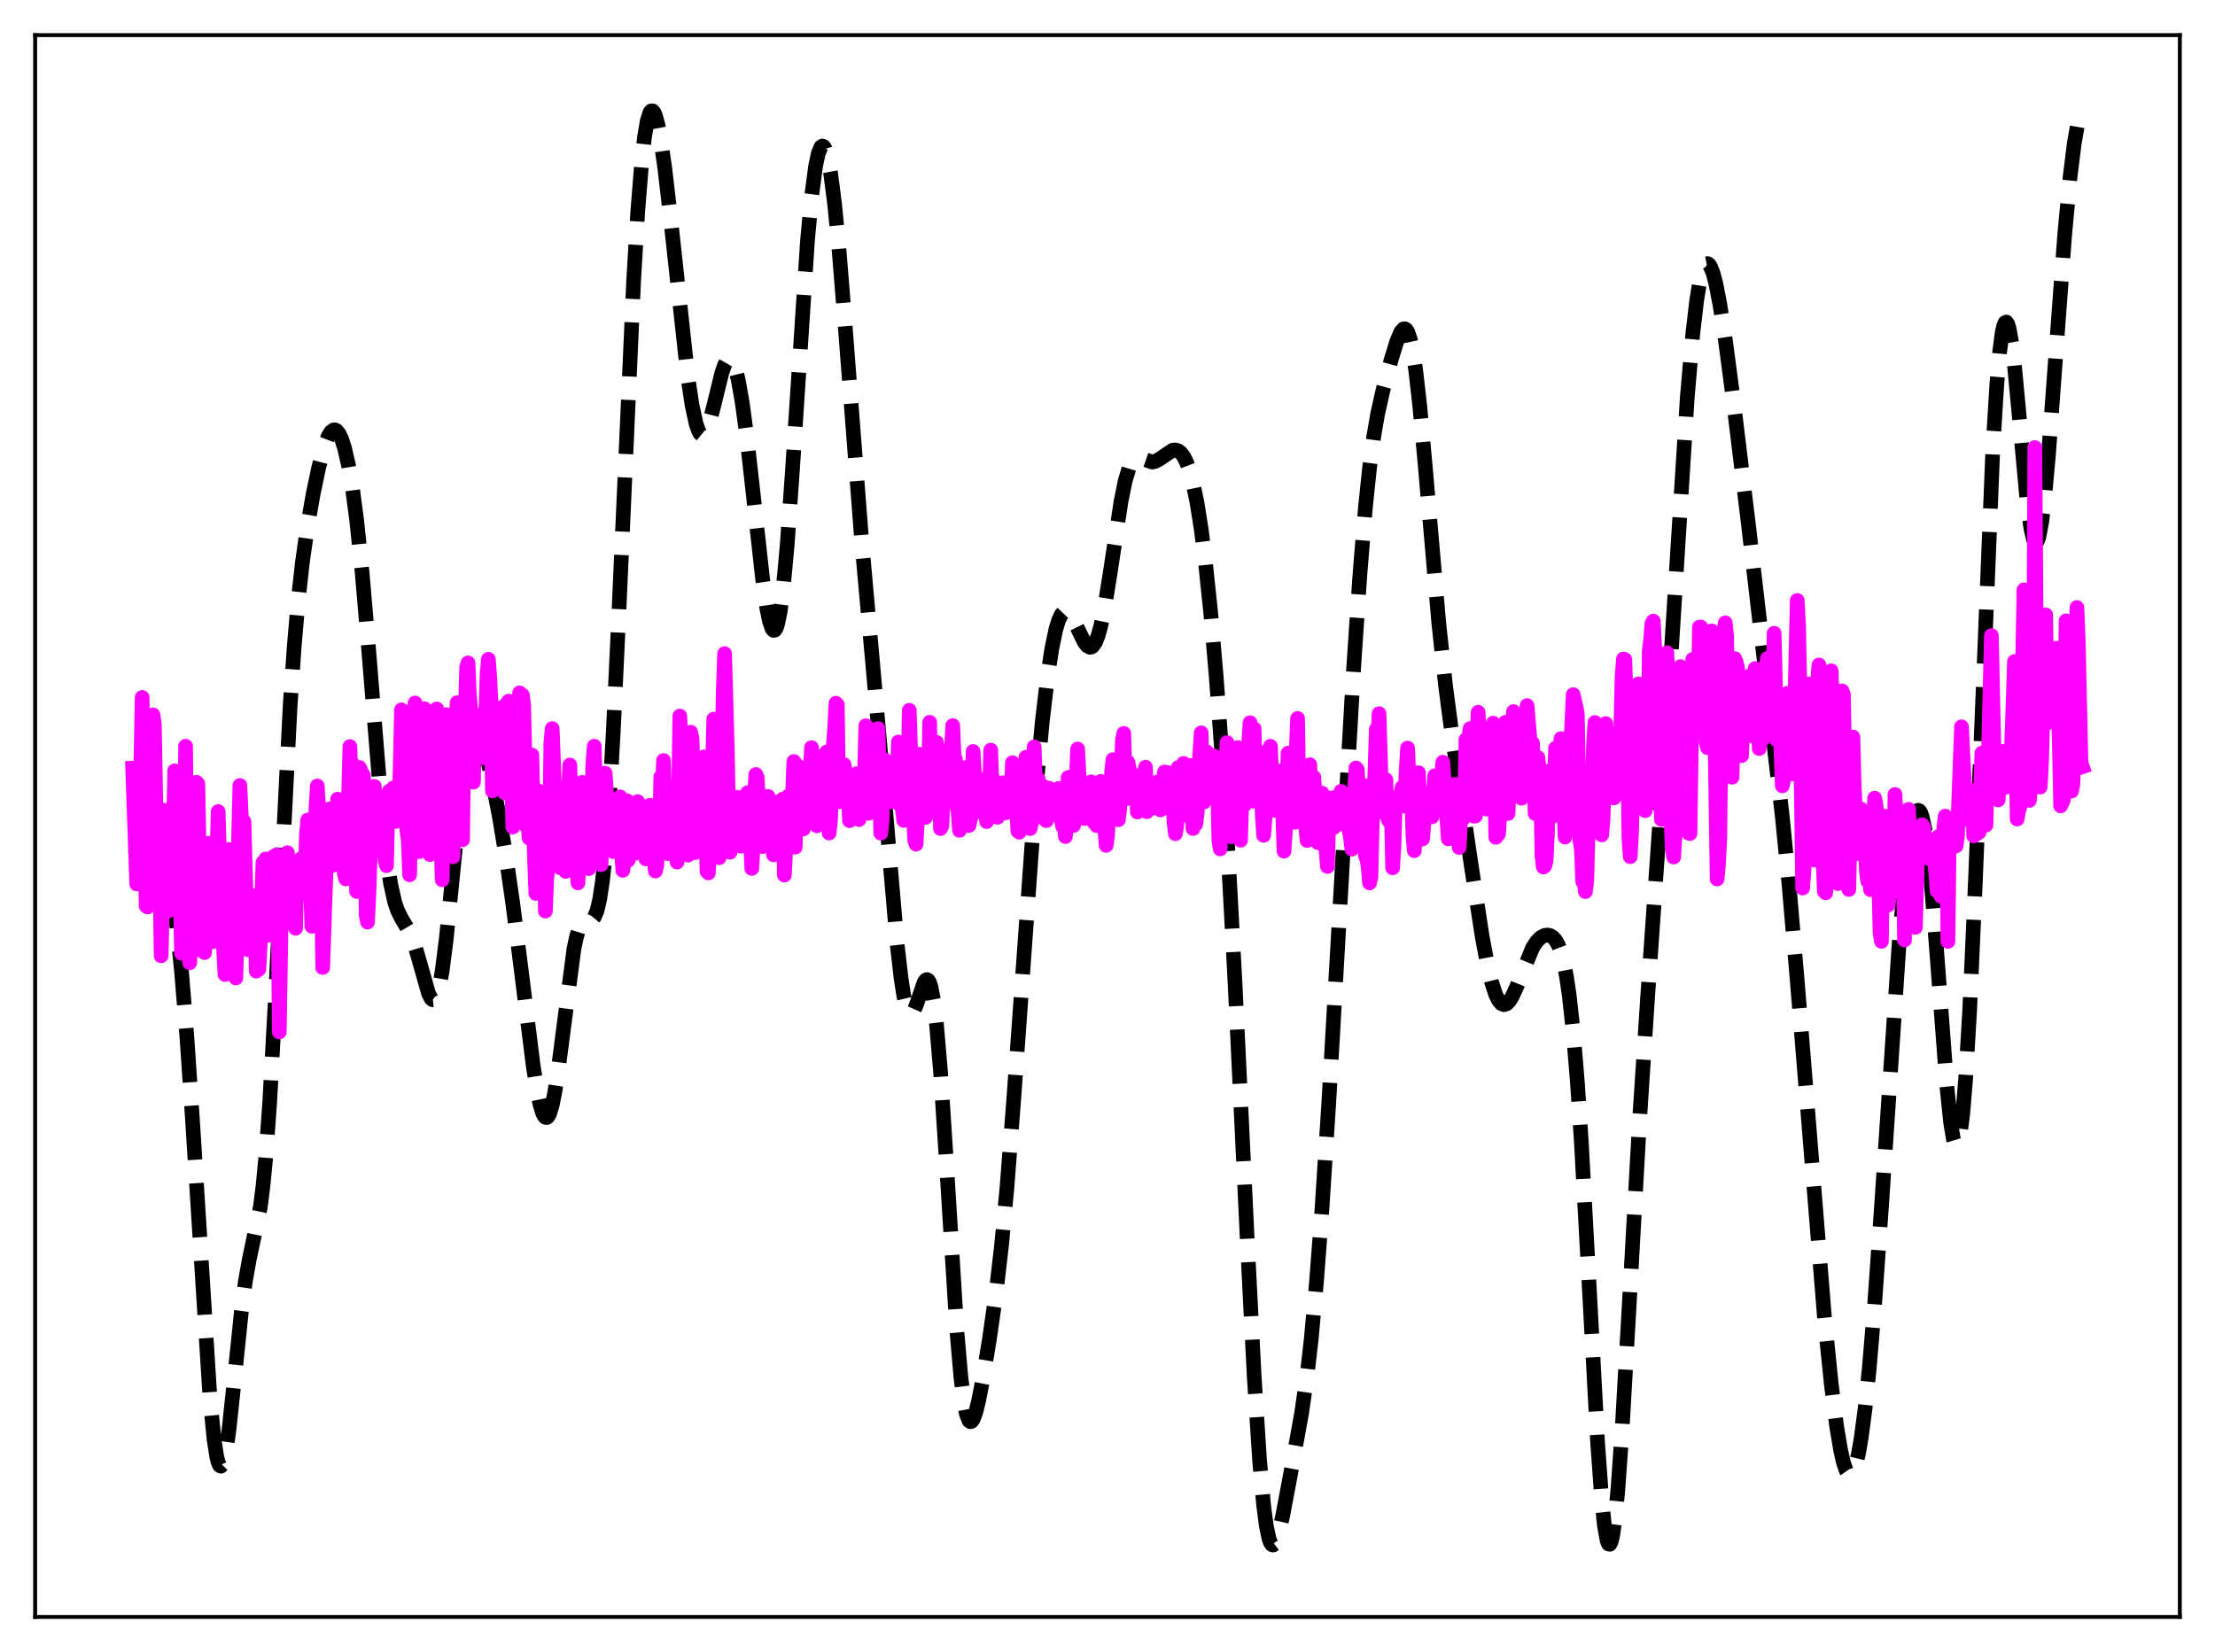 <?xml version="1.0" encoding="utf-8" standalone="no"?>
<!DOCTYPE svg PUBLIC "-//W3C//DTD SVG 1.1//EN"
  "http://www.w3.org/Graphics/SVG/1.1/DTD/svg11.dtd">
<svg xmlns:xlink="http://www.w3.org/1999/xlink" width="453.6pt" height="338.4pt" viewBox="0 0 453.6 338.4" xmlns="http://www.w3.org/2000/svg" version="1.1">
 <defs>
  <style type="text/css">*{stroke-linejoin: round; stroke-linecap: butt}</style>
 </defs>
 <g id="figure_1">
  <g id="patch_1">
   <path d="M 0 338.4 
L 453.6 338.4 
L 453.6 0 
L 0 0 
z
" style="fill: #ffffff"/>
  </g>
  <g id="axes_1">
   <g id="patch_2">
    <path d="M 7.2 331.2 
L 446.4 331.2 
L 446.4 7.2 
L 7.2 7.2 
z
" style="fill: #ffffff"/>
   </g>
   <g id="matplotlib.axis_1"/>
   <g id="matplotlib.axis_2"/>
   <g id="line2d_1">
    <path d="M 27.164 175.5 
L 27.72 175.017 
L 28.554 173.75 
L 29.944 171.489 
L 30.5 170.899 
L 31.056 170.62 
L 31.612 170.708 
L 32.168 171.201 
L 32.725 172.129 
L 33.281 173.515 
L 33.837 175.384 
L 34.671 179.165 
L 35.505 184.245 
L 36.339 190.793 
L 37.173 198.974 
L 38.285 212.581 
L 39.398 229.089 
L 43.012 286.548 
L 43.846 294.934 
L 44.402 298.455 
L 44.68 299.539 
L 44.959 300.163 
L 45.237 300.329 
L 45.515 300.046 
L 45.793 299.333 
L 46.349 296.717 
L 46.905 292.76 
L 48.017 282.332 
L 49.407 268.862 
L 50.241 262.494 
L 51.076 257.816 
L 53.3 247.319 
L 53.856 242.95 
L 54.412 237.162 
L 55.246 225.55 
L 56.358 205.219 
L 59.417 144.558 
L 60.251 132.397 
L 61.085 122.77 
L 61.919 115.233 
L 63.031 107.417 
L 64.144 101.116 
L 65.256 95.811 
L 66.368 91.593 
L 67.202 89.387 
L 67.758 88.476 
L 68.314 88.061 
L 68.592 88.048 
L 68.87 88.168 
L 69.426 88.811 
L 69.983 89.993 
L 70.539 91.716 
L 71.373 95.334 
L 72.207 100.249 
L 73.041 106.553 
L 74.153 117.219 
L 75.265 130.214 
L 78.324 167.919 
L 79.158 175.466 
L 79.992 181.039 
L 80.826 184.764 
L 81.382 186.424 
L 82.217 188.12 
L 83.885 190.928 
L 84.719 192.983 
L 85.553 195.698 
L 87.777 203.567 
L 88.334 204.588 
L 88.612 204.795 
L 88.89 204.766 
L 89.168 204.479 
L 89.446 203.918 
L 90.002 201.943 
L 90.558 198.832 
L 91.392 192.272 
L 92.504 181.197 
L 94.172 164.521 
L 95.007 158.101 
L 95.841 153.614 
L 96.397 151.74 
L 96.953 150.713 
L 97.231 150.494 
L 97.509 150.458 
L 97.787 150.59 
L 98.343 151.316 
L 98.899 152.576 
L 99.733 155.273 
L 100.846 159.992 
L 102.236 167.155 
L 103.626 175.49 
L 105.016 185.11 
L 106.685 198.292 
L 109.187 218.29 
L 110.021 223.519 
L 110.577 226.178 
L 111.133 228.003 
L 111.411 228.562 
L 111.689 228.867 
L 111.967 228.91 
L 112.245 228.684 
L 112.523 228.187 
L 113.08 226.394 
L 113.636 223.602 
L 114.47 217.887 
L 117.528 194.391 
L 118.084 191.798 
L 118.64 190.017 
L 119.197 188.982 
L 119.753 188.54 
L 120.309 188.459 
L 121.143 188.373 
L 121.421 188.188 
L 121.699 187.855 
L 122.255 186.573 
L 122.811 184.214 
L 123.367 180.513 
L 123.923 175.279 
L 124.757 164.362 
L 125.592 149.897 
L 126.704 126.231 
L 129.762 57.447 
L 130.596 43.448 
L 131.431 32.978 
L 131.987 28.063 
L 132.543 24.777 
L 133.099 23.035 
L 133.377 22.705 
L 133.655 22.714 
L 133.933 23.04 
L 134.211 23.664 
L 134.767 25.718 
L 135.323 28.707 
L 136.157 34.579 
L 137.269 44.203 
L 140.884 77.43 
L 141.718 82.959 
L 142.552 86.835 
L 143.108 88.374 
L 143.386 88.818 
L 143.665 89.045 
L 143.943 89.06 
L 144.221 88.871 
L 144.777 87.928 
L 145.333 86.34 
L 146.167 83.127 
L 147.835 76.333 
L 148.391 74.739 
L 148.947 73.771 
L 149.225 73.56 
L 149.503 73.545 
L 149.782 73.733 
L 150.06 74.128 
L 150.616 75.544 
L 151.172 77.773 
L 152.006 82.517 
L 152.84 88.682 
L 154.23 101.044 
L 156.177 118.654 
L 157.011 124.47 
L 157.567 127.216 
L 158.123 128.81 
L 158.401 129.117 
L 158.679 129.072 
L 158.957 128.661 
L 159.235 127.873 
L 159.791 125.146 
L 160.347 120.902 
L 161.181 111.915 
L 162.294 96.13 
L 165.352 49.407 
L 166.186 40.364 
L 167.02 34.028 
L 167.576 31.406 
L 168.132 30.083 
L 168.411 29.905 
L 168.689 30.045 
L 168.967 30.498 
L 169.523 32.319 
L 170.079 35.303 
L 170.913 41.767 
L 171.747 50.26 
L 173.137 67.509 
L 176.474 110.973 
L 178.698 135.735 
L 180.923 160.934 
L 183.703 193.241 
L 184.537 200.487 
L 185.093 204.033 
L 185.649 206.4 
L 186.205 207.563 
L 186.483 207.713 
L 186.762 207.601 
L 187.04 207.254 
L 187.596 206.001 
L 189.264 201.188 
L 189.542 200.792 
L 189.82 200.651 
L 190.098 200.808 
L 190.376 201.302 
L 190.654 202.165 
L 191.21 205.082 
L 191.766 209.646 
L 192.6 219.416 
L 193.713 236.566 
L 195.937 272.415 
L 196.771 282.049 
L 197.327 286.587 
L 197.883 289.551 
L 198.439 291.009 
L 198.717 291.221 
L 198.995 291.121 
L 199.274 290.74 
L 199.83 289.258 
L 200.386 287.027 
L 201.22 282.762 
L 202.61 274.373 
L 204 264.615 
L 205.112 255.008 
L 206.225 243.092 
L 207.615 224.965 
L 212.064 162.621 
L 213.454 147.717 
L 214.566 138.3 
L 215.4 132.853 
L 216.234 128.875 
L 216.79 127.05 
L 217.346 125.869 
L 217.903 125.294 
L 218.181 125.215 
L 218.459 125.265 
L 219.015 125.703 
L 219.571 126.51 
L 220.405 128.17 
L 222.073 131.574 
L 222.629 132.281 
L 223.185 132.584 
L 223.463 132.554 
L 223.742 132.391 
L 224.298 131.633 
L 224.854 130.267 
L 225.41 128.286 
L 226.244 124.236 
L 227.356 117.296 
L 229.58 102.648 
L 230.415 98.545 
L 231.249 95.732 
L 231.805 94.583 
L 232.361 93.949 
L 232.917 93.729 
L 233.473 93.801 
L 235.975 94.646 
L 236.532 94.526 
L 237.366 94.088 
L 240.146 92.218 
L 240.702 92.162 
L 241.258 92.323 
L 241.814 92.746 
L 242.371 93.472 
L 242.927 94.544 
L 243.483 96.003 
L 244.317 99.007 
L 245.151 103.096 
L 245.985 108.363 
L 246.819 114.867 
L 247.931 125.494 
L 249.044 138.354 
L 250.156 153.482 
L 251.546 175.734 
L 252.936 201.743 
L 255.439 254.433 
L 256.829 281.731 
L 257.941 299.083 
L 258.775 308.365 
L 259.331 312.579 
L 259.887 315.219 
L 260.165 315.978 
L 260.443 316.388 
L 260.721 316.473 
L 261 316.26 
L 261.278 315.781 
L 261.834 314.152 
L 262.668 310.526 
L 264.614 300.202 
L 266.56 289.401 
L 267.673 281.686 
L 268.507 274.42 
L 269.619 262.333 
L 270.731 247.508 
L 272.121 225.79 
L 274.346 186.735 
L 277.126 138.044 
L 278.516 117.294 
L 279.629 103.834 
L 280.463 95.838 
L 281.297 89.569 
L 282.131 84.74 
L 283.243 79.789 
L 284.911 73.622 
L 286.024 69.976 
L 286.858 68.001 
L 287.414 67.372 
L 287.692 67.334 
L 287.97 67.511 
L 288.248 67.921 
L 288.804 69.496 
L 289.36 72.133 
L 289.916 75.83 
L 290.75 83.174 
L 291.863 95.416 
L 294.643 127.63 
L 296.033 140.477 
L 297.423 151.046 
L 301.316 177.46 
L 303.54 191.911 
L 304.653 197.808 
L 305.487 201.276 
L 306.321 203.787 
L 306.877 204.902 
L 307.433 205.567 
L 307.989 205.794 
L 308.545 205.61 
L 309.101 205.05 
L 309.657 204.165 
L 310.492 202.364 
L 313.828 194.182 
L 314.662 192.886 
L 315.496 192.036 
L 316.331 191.599 
L 316.887 191.525 
L 317.443 191.637 
L 317.999 191.968 
L 318.555 192.582 
L 319.111 193.567 
L 319.667 195.036 
L 320.223 197.123 
L 320.779 199.969 
L 321.335 203.712 
L 322.169 211.268 
L 323.004 221.374 
L 323.838 234.011 
L 325.228 259.417 
L 327.174 295.582 
L 328.008 307.152 
L 328.564 312.492 
L 329.121 315.596 
L 329.399 316.257 
L 329.677 316.316 
L 329.955 315.776 
L 330.233 314.65 
L 330.789 310.728 
L 331.345 304.804 
L 332.179 292.93 
L 333.569 268.507 
L 335.794 228.836 
L 337.462 203.439 
L 341.633 143.419 
L 345.525 81.475 
L 346.637 68.538 
L 347.472 61.43 
L 348.028 58.013 
L 348.584 55.657 
L 349.14 54.333 
L 349.418 54.043 
L 349.696 53.99 
L 349.974 54.164 
L 350.252 54.555 
L 350.808 55.938 
L 351.364 58.04 
L 352.198 62.305 
L 353.311 69.507 
L 354.979 82.115 
L 358.037 107.299 
L 364.988 167.248 
L 366.379 181.368 
L 368.047 200.899 
L 373.608 269.647 
L 374.998 283.303 
L 376.11 292.11 
L 376.944 297.106 
L 377.5 299.536 
L 378.057 301.174 
L 378.613 301.975 
L 378.891 302.05 
L 379.169 301.906 
L 379.447 301.541 
L 380.003 300.148 
L 380.559 297.876 
L 381.115 294.742 
L 381.949 288.477 
L 382.783 280.431 
L 383.895 267.186 
L 385.286 247.395 
L 388.9 193.403 
L 390.012 180.802 
L 390.847 173.601 
L 391.403 170.025 
L 391.959 167.524 
L 392.515 166.181 
L 392.793 165.97 
L 393.071 166.078 
L 393.349 166.513 
L 393.627 167.281 
L 394.183 169.825 
L 394.739 173.697 
L 395.573 181.804 
L 396.686 195.883 
L 398.632 221.947 
L 399.466 229.996 
L 400.022 233.31 
L 400.3 234.229 
L 400.578 234.615 
L 400.856 234.443 
L 401.134 233.695 
L 401.412 232.36 
L 401.968 227.912 
L 402.524 221.139 
L 403.359 206.953 
L 404.471 181.987 
L 408.085 92.387 
L 408.92 78.704 
L 409.476 72.241 
L 410.032 68.043 
L 410.31 66.798 
L 410.588 66.113 
L 410.866 65.97 
L 411.144 66.348 
L 411.422 67.218 
L 411.978 70.295 
L 412.534 74.861 
L 413.646 86.753 
L 415.037 101.804 
L 415.871 108.14 
L 416.427 110.494 
L 416.705 111.028 
L 416.983 111.113 
L 417.261 110.746 
L 417.539 109.93 
L 418.095 107.002 
L 418.651 102.493 
L 419.485 93.335 
L 420.875 74.371 
L 422.822 48.032 
L 423.934 36.167 
L 424.768 29.429 
L 425.602 24.68 
L 426.158 22.625 
L 426.436 21.927 
L 426.436 21.927 
" clip-path="url(#pc34f342bd4)" style="fill: none; stroke-dasharray: 11.1,4.8; stroke-dashoffset: 0; stroke: #000000; stroke-width: 3"/>
   </g>
   <g id="line2d_2">
    <path d="M 27.164 157.34 
L 27.998 181.058 
L 28.276 179.285 
L 28.554 171.752 
L 29.11 142.854 
L 29.388 164.782 
L 29.944 185.601 
L 30.222 185.783 
L 30.5 173.801 
L 30.778 180.013 
L 31.334 146.429 
L 31.612 148.369 
L 32.168 178.511 
L 32.446 185.43 
L 32.725 178.548 
L 33.003 195.779 
L 33.281 183.805 
L 33.559 165.94 
L 33.837 169.251 
L 34.115 182.318 
L 34.393 186.608 
L 34.671 186.07 
L 34.949 172.945 
L 35.227 173.808 
L 35.505 170.469 
L 35.783 157.886 
L 36.061 171.375 
L 36.339 164.784 
L 36.617 169.091 
L 37.173 195.255 
L 37.451 190.787 
L 37.729 176.946 
L 38.007 152.853 
L 38.285 179.65 
L 38.842 197.215 
L 39.12 191.91 
L 39.398 172.424 
L 39.676 179.539 
L 40.232 160.245 
L 40.51 160.541 
L 41.066 189.184 
L 41.344 194.738 
L 41.622 186.969 
L 41.9 195.121 
L 42.456 173.199 
L 42.734 172.742 
L 43.012 178.476 
L 43.29 189.267 
L 43.568 192.891 
L 44.124 186.084 
L 44.68 166.243 
L 45.237 185.769 
L 45.515 191.296 
L 45.793 194.479 
L 46.071 199.611 
L 46.349 194.657 
L 46.905 174.012 
L 47.183 183.267 
L 47.739 185.171 
L 48.295 200.317 
L 48.573 191.379 
L 48.851 171.81 
L 49.129 160.893 
L 49.407 167.08 
L 49.685 184.602 
L 49.963 168.257 
L 50.519 188.103 
L 50.797 194.545 
L 51.076 193.324 
L 51.354 184.461 
L 51.632 186.805 
L 51.91 191.443 
L 52.188 183.463 
L 52.466 198.92 
L 53.022 198.53 
L 53.3 193.105 
L 53.856 176.655 
L 54.134 179.338 
L 54.412 175.946 
L 54.69 186.098 
L 54.968 191.559 
L 55.246 181.489 
L 55.524 178.993 
L 55.802 184.344 
L 56.08 175.423 
L 56.358 179.154 
L 56.636 175.097 
L 56.914 181.392 
L 57.193 211.384 
L 57.749 177.755 
L 58.027 175.367 
L 58.305 183.611 
L 58.861 174.667 
L 59.139 178.382 
L 59.417 178.664 
L 59.695 186.94 
L 59.973 182.556 
L 60.529 190.144 
L 60.807 177.774 
L 61.085 177.73 
L 61.363 183.293 
L 61.641 175.898 
L 62.197 182.949 
L 62.475 180.595 
L 62.753 170.82 
L 63.031 167.964 
L 63.309 172.036 
L 63.866 189.736 
L 64.144 183.489 
L 64.7 165.612 
L 64.978 160.996 
L 65.256 165.575 
L 65.812 180.633 
L 66.09 198.178 
L 66.924 173.566 
L 67.202 173.3 
L 67.48 165.699 
L 68.314 177.193 
L 68.592 176.199 
L 69.148 163.706 
L 69.426 165.231 
L 69.705 169.686 
L 69.983 177.262 
L 70.261 176.392 
L 70.539 179.067 
L 70.817 180.035 
L 71.095 174.489 
L 71.651 152.918 
L 71.929 161.347 
L 72.207 156.462 
L 72.485 159.451 
L 72.763 176.215 
L 73.041 182.602 
L 73.319 174.491 
L 73.597 157.198 
L 73.875 157.81 
L 74.153 165.548 
L 74.431 158.793 
L 74.709 165.323 
L 74.987 187.502 
L 75.265 188.88 
L 75.543 183.087 
L 76.1 166.52 
L 76.378 162.144 
L 76.656 161.083 
L 76.934 165.741 
L 77.212 164.239 
L 77.49 165.833 
L 77.768 169.413 
L 78.046 165.134 
L 78.324 167.881 
L 78.88 176.36 
L 79.158 177.316 
L 79.436 164.73 
L 79.714 162.048 
L 79.992 166.274 
L 80.27 164.867 
L 80.548 161.387 
L 80.826 163.444 
L 81.104 168.252 
L 81.382 166.472 
L 81.66 165.588 
L 81.939 157.908 
L 82.217 145.406 
L 82.495 146.113 
L 82.773 151.154 
L 83.329 170.151 
L 83.607 172.012 
L 83.885 179.195 
L 84.441 157.255 
L 84.997 143.994 
L 85.275 153.215 
L 85.553 166.508 
L 85.831 174.452 
L 86.109 161.027 
L 86.387 157.164 
L 86.943 145.177 
L 87.221 149.402 
L 87.777 174.2 
L 88.056 175.045 
L 88.612 160.479 
L 88.89 156.686 
L 89.168 145.962 
L 89.446 145.219 
L 89.724 160.391 
L 90.002 168.531 
L 90.28 170.976 
L 90.558 180.209 
L 91.114 146.788 
L 91.392 146.396 
L 91.67 150.533 
L 91.948 163.793 
L 92.226 170.045 
L 92.504 158.963 
L 92.782 175.495 
L 93.338 148.919 
L 93.616 143.935 
L 93.894 155.856 
L 94.172 154.849 
L 94.451 168.733 
L 94.729 172.005 
L 95.007 149.504 
L 95.285 146.045 
L 95.563 136.64 
L 95.841 135.784 
L 96.119 142.462 
L 96.397 145.405 
L 96.675 157.37 
L 96.953 160.203 
L 97.231 148.448 
L 97.509 147.076 
L 98.065 146.833 
L 98.343 146.43 
L 98.621 153.61 
L 98.899 155.199 
L 99.177 149.182 
L 99.455 147.899 
L 99.733 138.173 
L 100.011 135.044 
L 100.289 138.643 
L 100.568 144.442 
L 100.846 162.005 
L 101.124 161.354 
L 101.402 149.509 
L 101.68 154.286 
L 101.958 148.533 
L 102.514 145.015 
L 103.348 162.395 
L 103.626 157.831 
L 103.904 143.963 
L 104.182 143.61 
L 104.46 147.945 
L 104.738 155.783 
L 105.016 169.404 
L 105.294 168.708 
L 105.572 164.31 
L 105.85 157.14 
L 106.128 145.706 
L 106.406 141.924 
L 106.685 143.503 
L 106.963 142.371 
L 107.241 144.315 
L 107.797 169.218 
L 108.075 167.92 
L 108.353 171.662 
L 108.909 154.646 
L 109.465 176.112 
L 109.743 182.997 
L 110.021 178.504 
L 110.299 162.02 
L 110.577 171.576 
L 110.855 167.062 
L 111.411 170.181 
L 111.689 186.617 
L 111.967 179.724 
L 112.245 177.617 
L 112.523 174.287 
L 112.802 152.376 
L 113.08 149.237 
L 113.914 170.555 
L 114.192 171.405 
L 114.748 177.762 
L 115.026 168.438 
L 115.304 170.391 
L 115.582 173.719 
L 115.86 178.486 
L 116.138 173.386 
L 116.416 161.986 
L 116.694 156.703 
L 117.25 176.697 
L 117.528 172.978 
L 117.806 174.792 
L 118.362 180.844 
L 119.197 160.255 
L 119.753 172.605 
L 120.031 168.469 
L 120.309 175.211 
L 120.587 177.932 
L 120.865 174.85 
L 121.421 156.235 
L 121.699 152.853 
L 121.977 163.706 
L 122.255 170.204 
L 122.533 166.113 
L 123.089 177.114 
L 123.367 166.917 
L 123.645 161.039 
L 123.923 158.37 
L 124.201 162.134 
L 124.479 173.461 
L 124.757 171.273 
L 125.036 170.73 
L 125.592 174.44 
L 125.87 167.542 
L 126.148 172.728 
L 126.982 163.214 
L 127.26 173.995 
L 127.538 178.277 
L 127.816 176.142 
L 128.094 165.363 
L 128.372 164.01 
L 128.65 176.198 
L 129.206 168.46 
L 129.484 167.759 
L 129.762 173.358 
L 130.04 174.798 
L 130.318 167.274 
L 130.596 164.192 
L 130.874 168.722 
L 131.152 168.049 
L 131.431 173.367 
L 131.709 168.862 
L 131.987 171.001 
L 132.265 175.934 
L 132.543 175.753 
L 132.821 165.275 
L 133.099 164.945 
L 133.377 169.71 
L 133.655 165.496 
L 133.933 176.064 
L 134.211 178.42 
L 134.489 177.333 
L 134.767 170.401 
L 135.045 172.207 
L 135.323 159.14 
L 135.601 163.023 
L 135.879 155.78 
L 136.435 173.105 
L 136.713 174.852 
L 136.991 166.042 
L 137.269 166.076 
L 137.548 171.821 
L 137.826 169.531 
L 138.104 170.475 
L 138.382 168.733 
L 138.66 176.581 
L 138.938 165.973 
L 139.216 146.669 
L 139.494 152.066 
L 139.772 160.048 
L 140.328 153.562 
L 140.606 171.101 
L 140.884 175.167 
L 141.162 158.039 
L 141.44 149.98 
L 141.718 151.32 
L 141.996 158.419 
L 142.274 174.664 
L 142.552 161.339 
L 142.83 169.201 
L 143.108 170.825 
L 143.386 171.475 
L 143.665 167.812 
L 144.221 155.027 
L 144.777 178.483 
L 145.055 178.811 
L 145.611 169.931 
L 146.167 147.301 
L 147.001 170.501 
L 147.279 175.682 
L 147.557 169.93 
L 148.113 141.616 
L 148.391 133.887 
L 148.947 153.677 
L 149.225 169.146 
L 149.503 174.566 
L 149.782 168.411 
L 150.06 168.254 
L 150.338 165.095 
L 150.616 165.492 
L 150.894 163.299 
L 151.172 164.059 
L 151.45 171.345 
L 151.728 173.339 
L 152.006 171.245 
L 152.562 163.952 
L 152.84 162.728 
L 153.118 162.369 
L 153.396 164.53 
L 153.952 177.883 
L 154.23 173.527 
L 154.508 163.067 
L 154.786 158.652 
L 155.064 159.245 
L 155.342 164.424 
L 155.62 166.407 
L 155.899 167.033 
L 156.177 173.399 
L 156.455 172.378 
L 156.733 172.173 
L 157.011 163.712 
L 157.289 163.137 
L 157.567 165.138 
L 157.845 165.752 
L 158.123 168.189 
L 158.401 175.099 
L 158.679 173.964 
L 158.957 169.234 
L 159.235 168.99 
L 159.513 164.173 
L 159.791 164.994 
L 160.069 169.94 
L 160.347 163.669 
L 160.625 179.238 
L 160.903 174.096 
L 161.181 166.801 
L 161.459 163.045 
L 161.737 168.03 
L 162.015 169.766 
L 162.572 155.969 
L 162.85 173.537 
L 163.128 162.274 
L 163.406 156.896 
L 163.684 161.869 
L 163.962 157.878 
L 164.24 169.71 
L 164.518 169.806 
L 164.796 163.515 
L 165.074 167.055 
L 165.352 160.011 
L 165.63 158.425 
L 165.908 158.059 
L 166.186 153.143 
L 166.464 168.395 
L 166.742 168.134 
L 167.02 161.579 
L 167.298 169.153 
L 167.576 166.16 
L 167.854 161.484 
L 168.132 164.152 
L 168.411 154.838 
L 168.689 163.756 
L 168.967 167.139 
L 169.245 154.048 
L 169.801 170.641 
L 170.079 167.975 
L 170.635 152.936 
L 170.913 149.355 
L 171.191 144.042 
L 171.469 144.345 
L 171.747 164.245 
L 172.025 162.363 
L 172.303 157.218 
L 172.581 160.515 
L 172.859 156.619 
L 173.137 158.57 
L 173.415 159.048 
L 173.693 161.951 
L 173.971 168.1 
L 174.249 161.813 
L 174.806 163.872 
L 175.084 159.63 
L 175.362 158.5 
L 175.64 165.403 
L 175.918 167.872 
L 176.196 163.492 
L 176.752 159.923 
L 177.03 159.079 
L 177.308 148.656 
L 177.586 153.31 
L 177.864 166.598 
L 178.142 165.208 
L 178.42 164.621 
L 178.698 160.645 
L 178.976 160.862 
L 179.254 158.464 
L 179.532 149.329 
L 179.81 149.238 
L 180.366 170.653 
L 180.645 167.865 
L 180.923 157.255 
L 181.201 155.674 
L 181.479 163.952 
L 181.757 161.278 
L 182.035 161.91 
L 182.313 163.411 
L 182.591 164.249 
L 182.869 160.147 
L 183.147 158.873 
L 183.703 161.38 
L 183.981 151.986 
L 184.259 164.813 
L 184.537 164.907 
L 184.815 165.949 
L 185.093 168.052 
L 185.371 161.707 
L 185.649 158.37 
L 185.927 160.022 
L 186.205 145.496 
L 186.483 153.928 
L 186.762 154.167 
L 187.04 165.731 
L 187.318 172.134 
L 187.596 172.912 
L 187.874 167.875 
L 188.152 154.478 
L 188.43 164.839 
L 188.708 162.86 
L 188.986 154.861 
L 189.264 156.283 
L 189.542 167.428 
L 189.82 160.805 
L 190.098 164.428 
L 190.376 147.951 
L 190.654 164.364 
L 190.932 163.307 
L 191.21 155.033 
L 191.488 155.451 
L 191.766 152.053 
L 192.044 153.522 
L 192.322 157.327 
L 192.6 169.719 
L 192.879 169.187 
L 193.157 162.508 
L 193.435 162.192 
L 193.713 154.774 
L 193.991 160.833 
L 194.825 154.112 
L 195.103 148.625 
L 195.381 154.905 
L 195.659 155.525 
L 195.937 164.963 
L 196.215 166.346 
L 196.493 170.088 
L 196.771 167.522 
L 197.049 157.676 
L 197.327 162.419 
L 197.605 157.234 
L 198.161 169.032 
L 198.439 169.09 
L 198.717 167.677 
L 198.995 167.135 
L 199.274 153.928 
L 199.552 158.444 
L 199.83 158.917 
L 200.108 160.919 
L 200.386 160.115 
L 201.22 164.43 
L 201.498 160.446 
L 201.776 166.388 
L 202.054 168.289 
L 202.332 167.728 
L 202.61 163.314 
L 202.888 153.65 
L 203.166 162.008 
L 203.444 159.632 
L 203.722 164.379 
L 204 163.951 
L 204.278 167.408 
L 204.556 165.96 
L 204.834 161.859 
L 205.391 160.346 
L 205.669 160.818 
L 205.947 166.495 
L 206.225 165.746 
L 206.781 166.355 
L 207.059 162.825 
L 207.337 156.229 
L 207.615 159.996 
L 207.893 159.388 
L 208.449 170.246 
L 208.727 170.465 
L 209.005 169.24 
L 209.283 163.422 
L 209.561 163.276 
L 210.117 155.104 
L 210.951 169.731 
L 211.229 168.601 
L 211.508 164.65 
L 211.786 152.975 
L 212.064 161.446 
L 212.342 163.294 
L 212.62 159.595 
L 213.454 166.669 
L 213.732 161.124 
L 214.01 167.881 
L 214.288 168.09 
L 214.566 163.111 
L 214.844 161.453 
L 215.122 162.703 
L 215.4 166.142 
L 215.678 166.811 
L 215.956 164.368 
L 216.512 165.843 
L 216.79 161.5 
L 217.068 163.572 
L 217.346 167.894 
L 217.625 169.29 
L 217.903 168.361 
L 218.181 171.349 
L 218.459 168.284 
L 218.737 159.279 
L 219.015 159.175 
L 219.571 168.38 
L 219.849 169.084 
L 220.127 167.161 
L 220.683 153.419 
L 220.961 158.769 
L 221.239 160.817 
L 221.517 160.573 
L 222.073 167.662 
L 222.629 166.335 
L 222.907 162.045 
L 223.185 160.386 
L 223.463 160.149 
L 223.742 163.604 
L 224.02 168.456 
L 224.298 168.011 
L 224.576 169.103 
L 224.854 167.269 
L 225.132 162.073 
L 225.41 160.063 
L 225.688 161.877 
L 225.966 167.006 
L 226.244 169.534 
L 226.522 173.168 
L 226.8 171.203 
L 227.078 166.086 
L 227.356 163.346 
L 227.634 158.272 
L 227.912 155.604 
L 228.19 156.581 
L 228.468 165.95 
L 229.024 167.91 
L 229.302 165.626 
L 229.858 151.639 
L 230.137 150.231 
L 230.415 160.174 
L 230.693 163.59 
L 230.971 156.122 
L 231.527 158.864 
L 232.083 162.962 
L 232.361 162.795 
L 232.639 158.863 
L 232.917 166.326 
L 233.473 160.173 
L 233.751 164.678 
L 234.029 160.507 
L 234.307 159.205 
L 234.585 157.152 
L 234.863 166.263 
L 235.141 165.692 
L 235.419 162.308 
L 235.697 163.334 
L 235.975 165.556 
L 236.532 163.433 
L 236.81 163.748 
L 237.088 160.149 
L 237.644 165.894 
L 238.478 158.125 
L 238.756 158.71 
L 239.034 158.221 
L 239.312 162.901 
L 239.59 165.707 
L 239.868 165.063 
L 240.146 161.866 
L 240.424 168.403 
L 240.702 170.778 
L 240.98 169.182 
L 241.258 157.241 
L 241.814 161.94 
L 242.092 161.239 
L 242.371 156.366 
L 242.649 160.32 
L 242.927 162.394 
L 243.205 167.102 
L 243.761 156.794 
L 244.317 169.71 
L 244.595 168.242 
L 244.873 168.832 
L 245.151 166.661 
L 245.429 158.697 
L 245.985 150.117 
L 246.263 160.59 
L 246.541 164.299 
L 247.097 154 
L 247.375 159.052 
L 247.653 159.419 
L 247.931 155.082 
L 248.209 161.248 
L 248.488 154.791 
L 248.766 161.42 
L 249.044 159.055 
L 249.322 158.433 
L 249.6 171.969 
L 249.878 173.891 
L 250.156 161.346 
L 250.434 159.344 
L 250.712 164.445 
L 250.99 160.508 
L 251.268 152.106 
L 251.546 155.946 
L 251.824 168.598 
L 252.102 171.38 
L 252.38 162.973 
L 252.658 158.585 
L 252.936 158.013 
L 253.214 159.254 
L 253.492 153.137 
L 253.77 160.623 
L 254.048 172.117 
L 254.605 153.444 
L 254.883 164.832 
L 255.995 148.039 
L 256.273 162.231 
L 256.551 164.104 
L 256.829 149.274 
L 257.107 163.478 
L 257.385 157.038 
L 257.663 154.342 
L 257.941 154.088 
L 258.219 156.369 
L 258.497 167.121 
L 258.775 171.099 
L 259.053 167.572 
L 259.331 159.516 
L 259.609 159.322 
L 259.887 155.203 
L 260.165 152.864 
L 260.721 165.185 
L 261 165.986 
L 261.278 161.308 
L 261.556 158.52 
L 261.834 162.485 
L 262.112 160.966 
L 262.39 157.871 
L 262.946 174.346 
L 263.224 170.413 
L 263.502 163.774 
L 263.78 154.259 
L 264.058 159.674 
L 264.336 160.03 
L 264.614 156.157 
L 264.892 160.467 
L 265.17 168.437 
L 265.448 153.925 
L 265.726 147.168 
L 266.004 164.452 
L 266.282 163.506 
L 266.56 165.253 
L 266.838 162.233 
L 267.117 163.916 
L 267.395 169.503 
L 267.673 172.158 
L 267.951 169.128 
L 268.229 156.645 
L 268.507 164.875 
L 269.063 159.221 
L 269.619 169.009 
L 269.897 172.609 
L 270.731 162.458 
L 271.009 163.495 
L 271.287 166.811 
L 271.565 174.312 
L 271.843 177.481 
L 272.121 167.243 
L 272.399 163.455 
L 272.677 169.812 
L 272.955 166.526 
L 273.234 169.42 
L 273.512 167.419 
L 273.79 163.156 
L 274.068 166.895 
L 274.624 162.081 
L 274.902 167.628 
L 275.18 168.848 
L 275.458 165.956 
L 275.736 168.755 
L 276.014 165.319 
L 276.292 170.095 
L 276.57 171.6 
L 276.848 173.928 
L 277.126 166.664 
L 277.682 157.311 
L 277.96 157.657 
L 278.238 163.736 
L 278.516 163.979 
L 279.072 162.574 
L 279.351 160.911 
L 279.629 175.33 
L 279.907 175.876 
L 280.185 177.629 
L 280.463 180.854 
L 280.741 179.625 
L 281.019 168.567 
L 281.297 166.364 
L 281.853 149.358 
L 282.131 154.377 
L 282.409 146.185 
L 282.965 164.186 
L 283.243 161.321 
L 283.521 164.984 
L 283.799 159.702 
L 284.077 167.018 
L 284.355 168.046 
L 284.633 165.497 
L 284.911 165.302 
L 285.189 177.757 
L 285.468 173.209 
L 285.746 164.319 
L 286.024 165.05 
L 286.302 164.774 
L 286.58 162.894 
L 286.858 163.102 
L 287.136 161.277 
L 287.692 165.132 
L 287.97 157.648 
L 288.248 153.237 
L 288.526 158.703 
L 289.082 162.908 
L 289.36 171.347 
L 289.638 174.243 
L 289.916 166.915 
L 290.472 158.277 
L 291.028 171.894 
L 291.306 171.854 
L 291.585 168.828 
L 291.863 163.956 
L 292.141 162.549 
L 292.419 166.446 
L 292.697 162.588 
L 292.975 163.486 
L 293.253 167.314 
L 293.809 158.91 
L 294.087 159.007 
L 294.365 161.881 
L 294.643 163.082 
L 294.921 161.939 
L 295.477 156.123 
L 296.589 171.819 
L 296.867 166.272 
L 297.145 163.594 
L 297.423 170.111 
L 297.701 163.691 
L 297.98 160.651 
L 298.814 173.588 
L 299.37 162.269 
L 299.648 167.683 
L 299.926 165.479 
L 300.204 151.48 
L 300.482 153.686 
L 300.76 151.861 
L 301.038 149.244 
L 301.316 160.665 
L 301.594 158.166 
L 301.872 167.178 
L 302.15 167.144 
L 302.428 151.222 
L 302.706 145.902 
L 303.262 158.392 
L 303.818 164.804 
L 304.097 161.298 
L 304.375 165.73 
L 304.653 162.408 
L 304.931 151.224 
L 305.209 150.774 
L 305.487 154.377 
L 305.765 148.125 
L 306.043 155.297 
L 306.321 171.509 
L 306.877 170.828 
L 307.155 166.692 
L 307.433 155.095 
L 307.711 155.86 
L 307.989 158.037 
L 308.267 147.956 
L 308.545 160.102 
L 308.823 166.63 
L 309.101 160.229 
L 309.379 159.125 
L 309.657 157.063 
L 309.935 145.761 
L 310.214 155.908 
L 310.492 161.109 
L 310.77 156.602 
L 311.048 162.314 
L 311.326 161.343 
L 311.604 163.506 
L 311.882 161.138 
L 312.16 156.578 
L 312.716 144.533 
L 313.272 151.138 
L 313.55 152.788 
L 313.828 152.198 
L 314.106 158.152 
L 314.384 166.652 
L 314.662 162.707 
L 314.94 155.17 
L 315.496 160.569 
L 315.774 175.197 
L 316.052 177.596 
L 316.331 177.398 
L 316.609 176.391 
L 316.887 170.915 
L 317.165 159.265 
L 317.443 157.843 
L 317.721 161.522 
L 317.999 167.172 
L 318.277 161.908 
L 318.555 153.256 
L 318.833 160.461 
L 319.111 162.704 
L 319.389 159.284 
L 319.667 151.293 
L 320.501 171.458 
L 320.779 165.082 
L 321.057 164.925 
L 321.613 154.167 
L 322.169 142.285 
L 323.004 146.078 
L 323.56 172.281 
L 323.838 173.853 
L 324.116 180.585 
L 324.394 180.488 
L 324.672 182.637 
L 324.95 180.299 
L 325.228 170.061 
L 325.506 167.154 
L 325.784 166.903 
L 326.062 163.398 
L 326.34 152.344 
L 326.618 147.993 
L 326.896 148.64 
L 327.174 157.436 
L 327.452 151.921 
L 328.008 171.011 
L 328.286 167.657 
L 328.843 148.224 
L 329.121 151.444 
L 329.399 161.848 
L 329.677 159.739 
L 329.955 155.532 
L 330.511 163.437 
L 331.067 155.763 
L 331.345 161.778 
L 331.623 161.729 
L 332.179 138.518 
L 332.457 134.989 
L 332.735 135.083 
L 333.291 151.056 
L 333.569 171.56 
L 333.847 175.479 
L 334.125 170.382 
L 334.681 150.037 
L 334.96 152.345 
L 335.238 149.599 
L 335.516 140.085 
L 335.794 142.649 
L 336.072 149.49 
L 336.35 145.6 
L 336.906 166.046 
L 337.462 154.895 
L 337.74 133.358 
L 338.018 131.103 
L 338.296 127.688 
L 338.574 127.222 
L 338.852 132.682 
L 339.13 144.51 
L 339.408 162.718 
L 339.686 165.025 
L 339.964 157.673 
L 340.242 167.85 
L 340.52 162.057 
L 341.077 136.047 
L 341.355 133.706 
L 341.633 141.572 
L 341.911 163.606 
L 342.189 167.7 
L 342.467 173.834 
L 342.745 175.551 
L 343.023 170.739 
L 343.857 142.84 
L 344.135 136.543 
L 344.413 137.664 
L 344.691 142.696 
L 344.969 151.611 
L 345.247 152.573 
L 345.525 157.319 
L 345.803 170.659 
L 346.081 170.739 
L 346.637 135.068 
L 347.194 146.425 
L 347.472 147.41 
L 347.75 143.432 
L 348.028 128.449 
L 348.306 128.438 
L 348.584 132.255 
L 348.862 133.174 
L 349.14 138.485 
L 349.418 152.116 
L 349.696 153.145 
L 349.974 152.924 
L 350.252 136.046 
L 350.53 129.233 
L 350.808 132.005 
L 351.086 143.049 
L 351.642 180.045 
L 351.92 176.989 
L 352.198 171.505 
L 352.476 145.582 
L 353.032 129.641 
L 353.311 127.584 
L 353.589 130.294 
L 353.867 149.364 
L 354.145 154.97 
L 354.423 152.417 
L 354.701 159.211 
L 355.257 134.905 
L 355.535 135.609 
L 355.813 136.739 
L 356.369 153.108 
L 356.647 154.776 
L 356.925 147.349 
L 357.203 143.365 
L 357.481 142.336 
L 357.759 138.581 
L 358.037 138.88 
L 358.315 146.755 
L 358.593 150.695 
L 358.871 146.414 
L 359.149 138.547 
L 359.428 136.938 
L 359.706 138.396 
L 360.262 153.325 
L 360.54 151.626 
L 360.818 148.783 
L 361.096 151.296 
L 361.374 141.523 
L 361.652 137.104 
L 361.93 134.869 
L 362.764 149.853 
L 363.042 142.274 
L 363.32 129.715 
L 363.876 151.565 
L 364.154 142.207 
L 364.432 145.819 
L 364.988 160.958 
L 365.266 159.726 
L 365.544 146.709 
L 365.823 143.734 
L 366.101 141.989 
L 366.379 145.73 
L 366.935 154.883 
L 367.213 158.535 
L 368.047 122.999 
L 368.325 128.186 
L 368.603 141.694 
L 369.159 181.904 
L 369.437 178.121 
L 369.993 145.136 
L 370.271 140.093 
L 371.383 171.689 
L 371.661 176.193 
L 371.94 168.571 
L 372.218 139.231 
L 372.496 136.211 
L 373.052 153.524 
L 373.33 175.862 
L 373.608 182.625 
L 373.886 182.88 
L 374.164 177.609 
L 374.442 150.825 
L 374.72 138.741 
L 374.998 137.403 
L 375.276 145.883 
L 376.11 179.086 
L 376.388 180.983 
L 376.944 146.643 
L 377.222 141.513 
L 377.5 142.217 
L 378.057 169.687 
L 378.335 177.917 
L 378.613 182.195 
L 379.169 154.511 
L 379.447 150.958 
L 379.725 161.519 
L 380.281 171.619 
L 380.559 174.197 
L 380.837 174.914 
L 381.115 165.742 
L 381.393 169.886 
L 381.671 171.29 
L 381.949 171.492 
L 382.227 178.643 
L 382.505 180.525 
L 382.783 176.631 
L 383.061 182.24 
L 383.339 181.258 
L 383.895 163.49 
L 384.174 164.897 
L 384.452 168.035 
L 385.008 191.09 
L 385.286 192.823 
L 385.564 176.244 
L 385.842 167.156 
L 386.12 170.147 
L 386.398 181.825 
L 386.676 185.377 
L 387.232 177.049 
L 387.51 180.169 
L 387.788 177.836 
L 388.066 162.731 
L 388.9 182.784 
L 389.178 171.906 
L 389.456 168.556 
L 389.734 171.195 
L 390.012 192.549 
L 390.291 169.695 
L 390.569 173.697 
L 390.847 165.78 
L 391.403 179.465 
L 391.681 179.753 
L 391.959 178.679 
L 392.237 189.963 
L 392.793 172.149 
L 393.627 168.951 
L 393.905 169.342 
L 394.461 173.328 
L 394.739 175.767 
L 395.017 173.808 
L 395.295 174.259 
L 395.573 173.522 
L 395.851 175.675 
L 396.129 176.199 
L 396.407 178.663 
L 396.686 182.508 
L 396.964 171.356 
L 397.52 183.603 
L 397.798 181.575 
L 398.076 169.472 
L 398.354 167.163 
L 398.632 168.715 
L 398.91 192.829 
L 399.188 170.232 
L 399.466 167.822 
L 399.744 170.92 
L 400.022 172.237 
L 400.578 173.279 
L 400.856 171.244 
L 401.69 148.875 
L 402.524 165.497 
L 403.081 167.975 
L 403.637 161.884 
L 403.915 162.408 
L 404.193 171.229 
L 404.471 170.488 
L 404.749 170.856 
L 405.027 169.636 
L 405.305 170.461 
L 405.861 154.254 
L 406.139 159.525 
L 406.417 167.981 
L 406.695 169.003 
L 406.973 158.582 
L 407.251 152.515 
L 407.807 130.188 
L 408.363 155.178 
L 408.641 157.116 
L 408.92 163.591 
L 409.198 163.859 
L 409.476 158.38 
L 409.754 157.731 
L 410.31 153.904 
L 410.866 161.236 
L 411.422 153.706 
L 411.7 155.445 
L 411.978 152.044 
L 412.534 135.503 
L 413.09 167.764 
L 413.368 166.121 
L 413.646 165.214 
L 414.48 120.816 
L 414.758 143.93 
L 415.037 150.429 
L 415.315 161.667 
L 415.593 163.944 
L 415.871 161.042 
L 416.149 145.936 
L 416.427 146.653 
L 416.705 91.667 
L 416.983 128.592 
L 417.261 143.131 
L 417.817 161.213 
L 418.095 155.602 
L 418.929 125.949 
L 419.207 143.871 
L 419.485 143.951 
L 419.763 147.937 
L 420.041 147.868 
L 420.319 147.159 
L 420.597 144.334 
L 420.875 134.453 
L 421.154 132.777 
L 421.71 151.482 
L 421.988 165.069 
L 422.544 163.853 
L 423.1 127.159 
L 423.378 134.467 
L 423.656 150.491 
L 423.934 157.931 
L 424.212 162.054 
L 424.49 160.614 
L 424.768 153.063 
L 425.046 135.031 
L 425.324 124.441 
L 425.602 131.395 
L 426.158 156.234 
L 426.436 157.052 
L 426.436 157.052 
" clip-path="url(#pc34f342bd4)" style="fill: none; stroke: #ff00ff; stroke-width: 3; stroke-linecap: square"/>
   </g>
   <g id="patch_3">
    <path d="M 7.2 331.2 
L 7.2 7.2 
" style="fill: none; stroke: #000000; stroke-width: 0.8; stroke-linejoin: miter; stroke-linecap: square"/>
   </g>
   <g id="patch_4">
    <path d="M 446.4 331.2 
L 446.4 7.2 
" style="fill: none; stroke: #000000; stroke-width: 0.8; stroke-linejoin: miter; stroke-linecap: square"/>
   </g>
   <g id="patch_5">
    <path d="M 7.2 331.2 
L 446.4 331.2 
" style="fill: none; stroke: #000000; stroke-width: 0.8; stroke-linejoin: miter; stroke-linecap: square"/>
   </g>
   <g id="patch_6">
    <path d="M 7.2 7.2 
L 446.4 7.2 
" style="fill: none; stroke: #000000; stroke-width: 0.8; stroke-linejoin: miter; stroke-linecap: square"/>
   </g>
  </g>
 </g>
 <defs>
  <clipPath id="pc34f342bd4">
   <rect x="7.2" y="7.2" width="439.2" height="324"/>
  </clipPath>
 </defs>
</svg>
